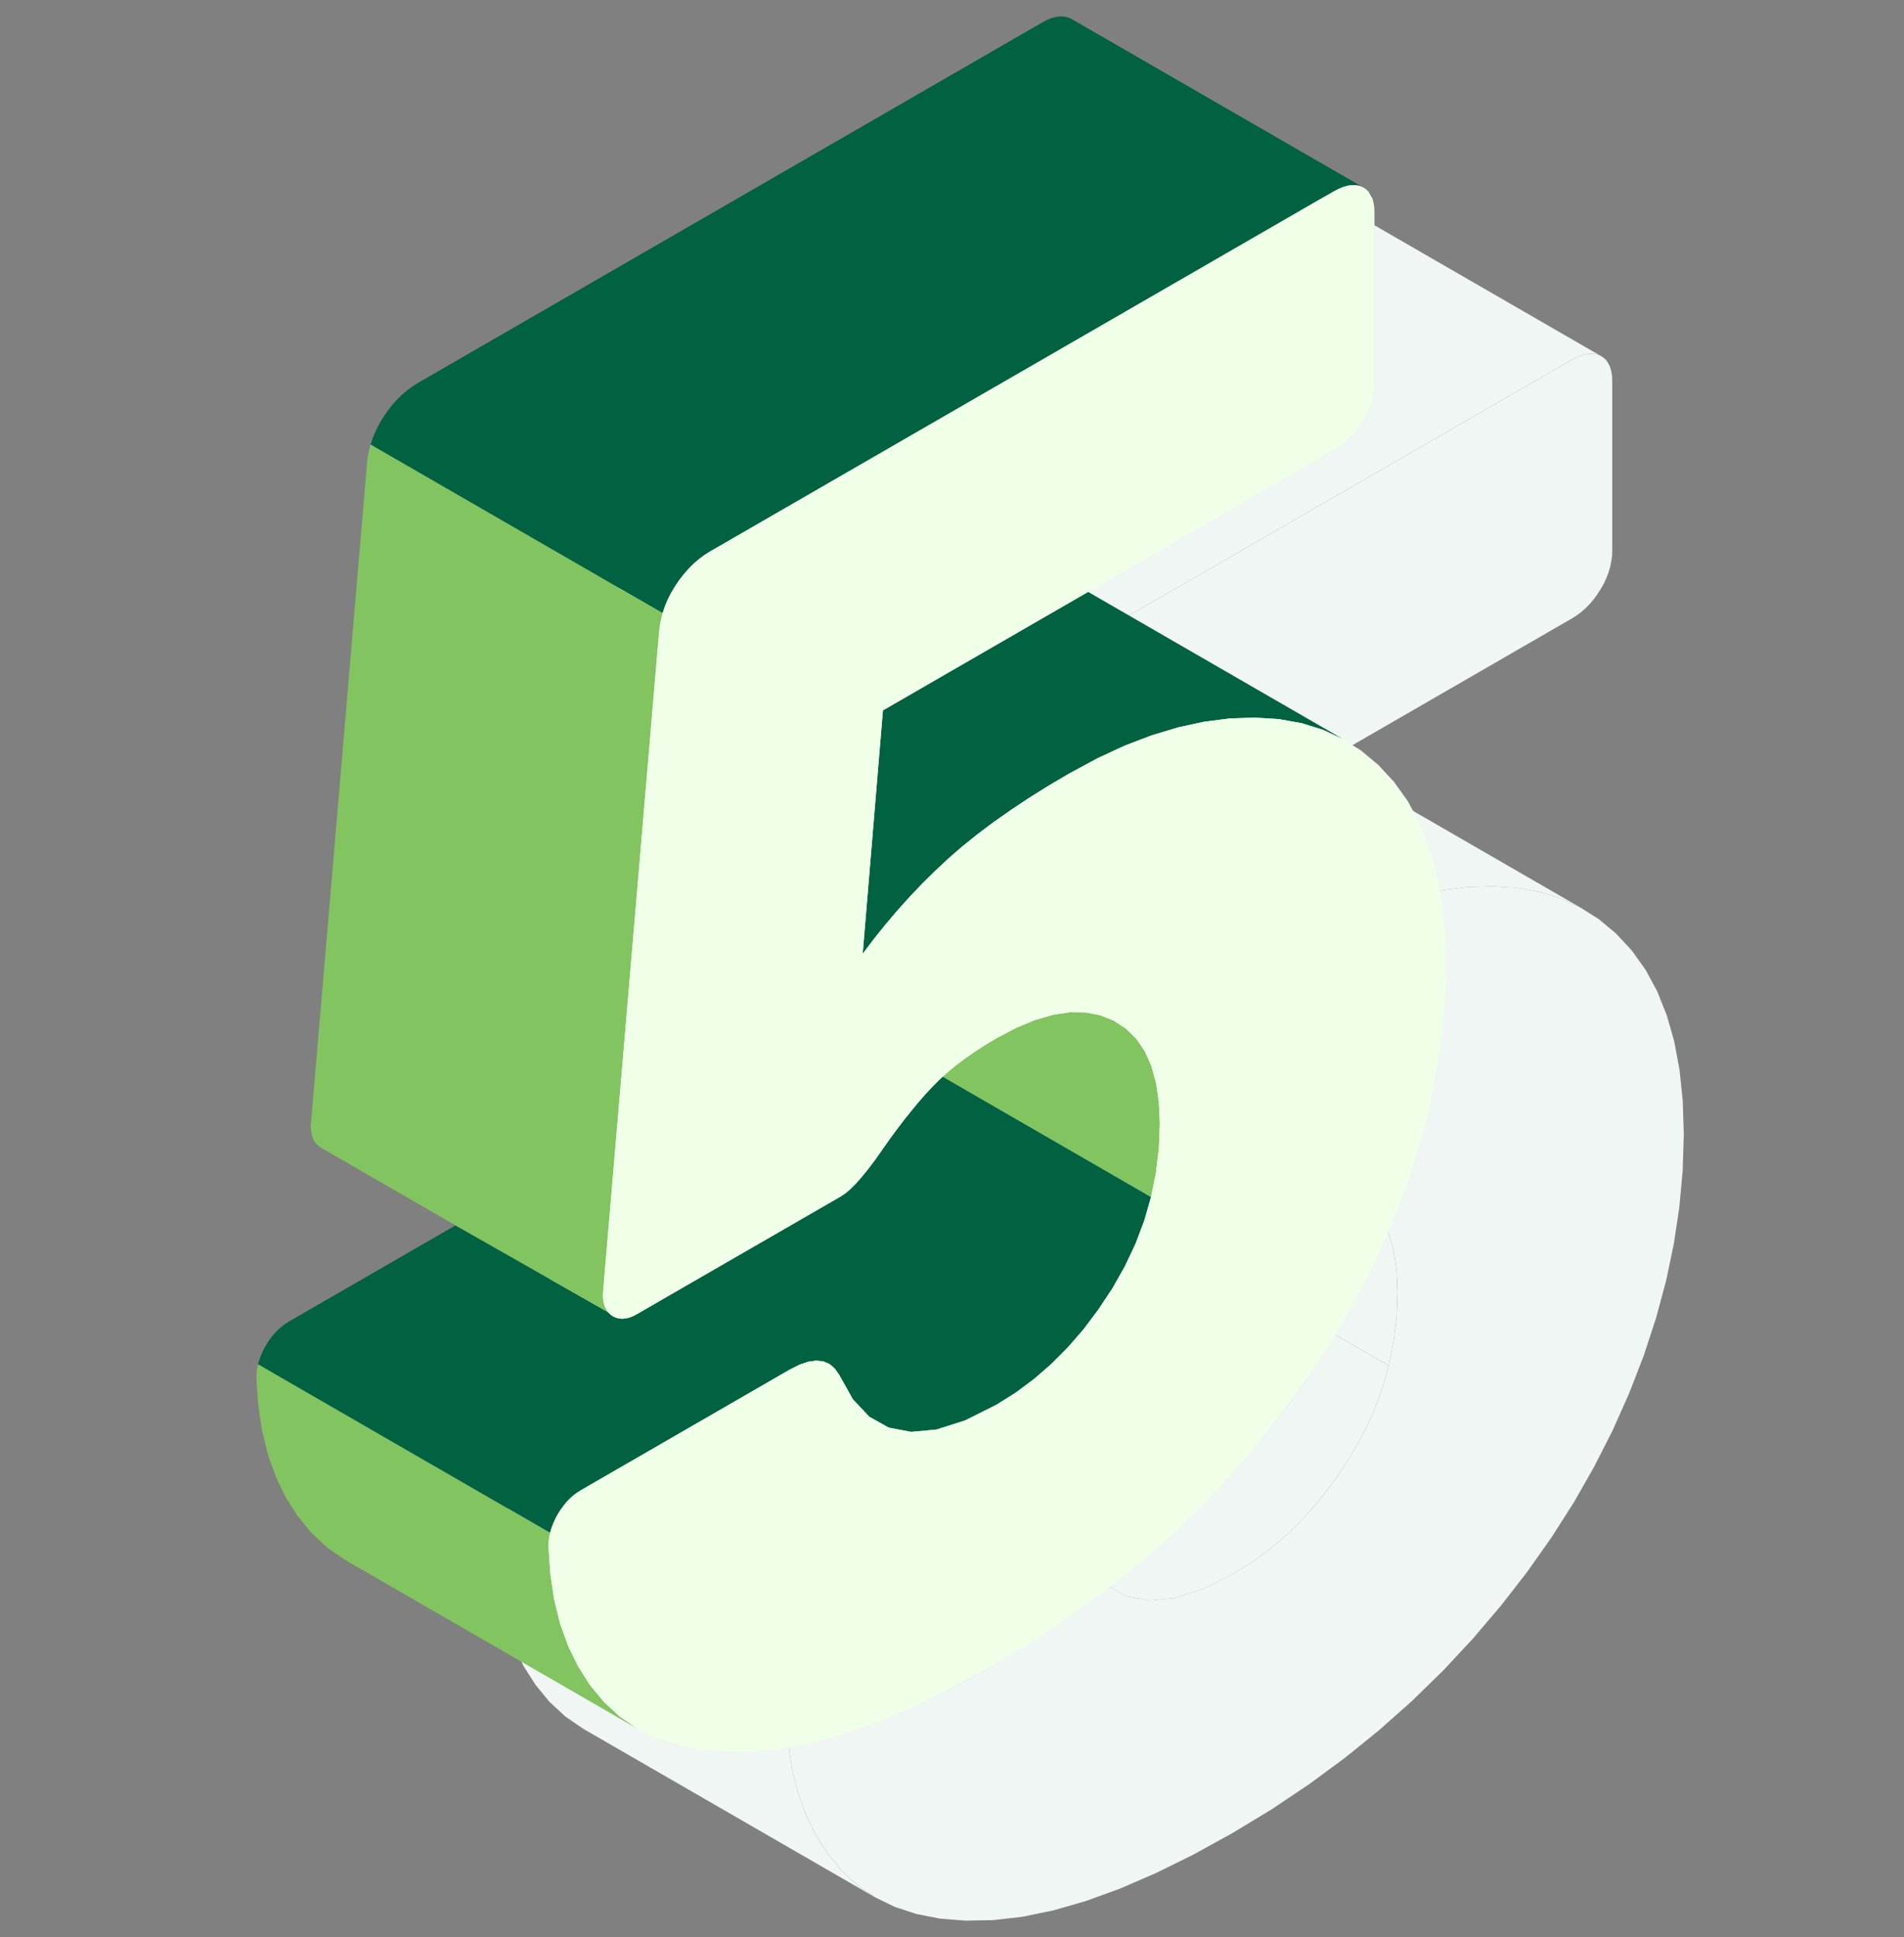 <svg width="58" height="59" viewBox="0 0 58 59" fill="none" xmlns="http://www.w3.org/2000/svg">
<rect x="0" y="0" width="58" height="59" fill="#808080" stroke="none"/>
<g clip-path="url(#clip0_10801_15616)">
<path d="M36.089 37.811L35.959 37.93L42.305 41.594L42.454 40.863L42.48 40.642L42.542 40.119L42.571 39.36L42.543 38.706L42.458 38.121L42.315 37.605L42.115 37.158L41.858 36.779L41.544 36.469L41.172 36.226L41.065 36.183L40.758 36.06L40.311 35.974L39.832 35.97L39.321 36.046L38.778 36.203L38.203 36.441L37.824 36.64L37.596 36.76L37.403 36.875L37.254 36.964L37.036 37.105L36.931 37.173L36.631 37.383L36.484 37.494L36.35 37.595L36.089 37.811Z" fill="#F0F6F4"/>
<path d="M26.114 57.416L25.877 57.195L25.629 56.966L25.207 56.452L25.065 56.227L24.845 55.883L24.544 55.261L24.383 54.811L24.302 54.587L24.123 53.861L24.066 53.48L24.005 53.08L23.948 52.246L23.951 52.163L23.953 52.104L23.97 51.964L23.999 51.824L15.103 46.688L15.074 46.829L15.057 46.969L15.051 47.11L15.109 47.943L15.227 48.723L15.407 49.451L15.648 50.125L15.949 50.746L16.311 51.314L16.734 51.83L17.218 52.279L17.76 52.652L26.647 57.783L26.407 57.617L26.114 57.416Z" fill="#F0F6F4"/>
<path d="M48.024 18.747L47.879 18.839L40.387 23.165L34.138 26.773L33.522 34.189L33.863 33.735L34.218 33.293L34.58 32.866L34.954 32.452L35.334 32.051L35.727 31.663L36.127 31.289L36.552 30.921L37.01 30.552L37.502 30.181L38.031 29.81L38.594 29.436L39.191 29.062L39.825 28.689L40.672 28.233L41.504 27.848L42.323 27.534L43.129 27.292L43.919 27.119L44.699 27.02L45.462 26.993L46.2 27.04L46.893 27.163L47.541 27.364L48.148 27.646L48.711 28.002L48.738 28.025L48.711 28.002L48.148 27.645L40.388 23.165L47.88 18.839L48.026 18.748L48.164 18.644L48.275 18.547L48.165 18.643L48.024 18.747Z" fill="#F0F6F4"/>
<path d="M48.421 18.4L48.295 18.529C48.295 18.528 48.42 18.402 48.42 18.402L48.482 18.33L48.421 18.4Z" fill="#F0F6F4"/>
<path d="M50.48 30.193L50.772 30.921L50.893 31.345L50.772 30.921L50.48 30.193L50.124 29.536L50.014 29.381L50.123 29.536L50.48 30.193Z" fill="#F0F6F4"/>
<path d="M23.999 51.823L24.04 51.682L24.093 51.542L24.157 51.401L24.232 51.261L24.317 51.125L24.407 51.001L24.501 50.884L24.604 50.778L24.71 50.683L24.824 50.598L24.943 50.523L31.294 46.855L31.593 46.704L31.861 46.612L32.106 46.578L32.323 46.602L32.512 46.683L32.675 46.823L32.811 47.02L33.221 47.755L33.722 48.288L34.317 48.621L34.999 48.75L35.775 48.677L36.641 48.4L37.597 47.922L38.179 47.556L38.735 47.143L39.266 46.683L39.77 46.176L40.248 45.625L40.699 45.025L41.127 44.38L41.51 43.703L41.835 43.014L42.099 42.311L42.305 41.595C42.305 41.595 35.959 37.931 35.959 37.931L36.089 37.811L36.351 37.595L36.484 37.493L36.349 37.595L36.09 37.81L35.85 38.029L35.629 38.252L35.418 38.48L35.207 38.723L34.996 38.977L34.783 39.244L34.569 39.526L34.353 39.819L34.137 40.125L33.914 40.443L33.703 40.724L33.506 40.967L33.324 41.175L33.155 41.345L33 41.479L32.856 41.576L28.261 44.227L27.507 44.662C27.507 44.664 26.648 45.159 26.648 45.159L26.529 45.222L26.415 45.266L26.306 45.292L26.2 45.302L26.1 45.295L26.005 45.27L25.913 45.229L25.833 45.171L25.763 45.1L21.117 42.459L16.047 45.386L15.928 45.461L15.814 45.547L15.707 45.642L15.606 45.748L15.51 45.864L15.42 45.989L15.336 46.125L15.261 46.266L15.196 46.406L15.144 46.547L15.104 46.688L23.999 51.823L23.999 51.823Z" fill="#F0F6F4"/>
<path d="M26.114 57.415L26.407 57.617L26.115 57.415L25.877 57.195L26.114 57.415Z" fill="#F0F6F4"/>
<path d="M37.255 36.964L37.037 37.106L37.255 36.965L37.404 36.876L37.255 36.964Z" fill="#F0F6F4"/>
<path d="M38.778 36.202L39.321 36.046L39.832 35.97L40.311 35.974L40.759 36.06L41.066 36.183L40.758 36.059L40.312 35.974L39.831 35.969L39.322 36.045L38.778 36.202L38.204 36.44L37.824 36.641L38.204 36.441L38.778 36.202Z" fill="#F0F6F4"/>
<path d="M48.566 44.664L48.477 44.822L48.566 44.666L48.623 44.553L48.566 44.664Z" fill="#F0F6F4"/>
<path d="M48.755 17.95L48.699 18.036L48.755 17.95L48.793 17.884L48.755 17.95Z" fill="#F0F6F4"/>
<path d="M24.845 55.882L25.064 56.228L24.846 55.882L24.545 55.261L24.383 54.811L24.544 55.261L24.845 55.882Z" fill="#F0F6F4"/>
<path d="M29.414 58.5L29.698 58.494L29.414 58.499L29.025 58.469L29.414 58.5Z" fill="#F0F6F4"/>
<path d="M39.867 54.351L39.264 54.756L39.867 54.352L40.959 53.548L41.616 53.017L40.959 53.548L39.867 54.351Z" fill="#F0F6F4"/>
<path d="M46.524 47.871L45.726 48.9L44.87 49.907L43.961 50.881L44.87 49.906L45.727 48.9L46.526 47.872L47.265 46.823L47.52 46.423L47.264 46.823L46.524 47.871Z" fill="#F0F6F4"/>
<path d="M23.947 52.246L24.005 53.08L24.065 53.48L24.006 53.08L23.948 52.245L23.95 52.163L23.947 52.246Z" fill="#F0F6F4"/>
<path d="M50.444 40.149L50.299 40.593L50.444 40.15L50.616 39.513L50.444 40.149Z" fill="#F0F6F4"/>
<path d="M37.548 55.828L36.355 56.486L35.212 57.051L34.809 57.226L35.212 57.051L36.356 56.487L37.55 55.829L38.218 55.423L37.548 55.828Z" fill="#F0F6F4"/>
<path d="M27.257 58.082L27.917 58.299L28.385 58.389L27.918 58.298L27.258 58.082L27.088 57.999L27.257 58.082Z" fill="#F0F6F4"/>
<path d="M51.155 36.772L50.984 37.893L50.822 38.671L50.985 37.895L51.155 36.773L51.257 35.656L51.155 36.772Z" fill="#F0F6F4"/>
<path d="M42.315 37.605L42.458 38.122L42.544 38.706L42.572 39.36L42.543 40.118L42.48 40.642L42.544 40.117L42.572 39.361L42.544 38.706L42.459 38.121L42.315 37.604L42.117 37.158L41.859 36.779C41.859 36.779 42.115 37.157 42.115 37.157L42.315 37.605Z" fill="#F0F6F4"/>
<path d="M27.426 23.813L27.497 23.599L27.584 23.391L27.688 23.187L27.809 22.986L27.94 22.792L28.081 22.614L28.227 22.45L28.377 22.299L28.537 22.163L28.702 22.039L28.877 21.93L47.877 10.96L48.022 10.884L48.163 10.826L48.294 10.79L48.42 10.773L48.539 10.775L48.651 10.795L48.75 10.834L39.859 5.701L39.754 5.66L39.642 5.639L39.524 5.636L39.398 5.654L39.266 5.691L39.127 5.747L38.981 5.824L19.979 16.795L19.806 16.904L19.641 17.026L19.481 17.163L19.329 17.313L19.184 17.478L19.045 17.656L18.913 17.849L18.792 18.05L18.688 18.255L18.6 18.464L18.529 18.677L27.426 23.813V23.813Z" fill="#F0F6F4"/>
<path d="M49.109 11.618V16.76L49.107 16.847L49.111 16.76V11.617L49.107 11.534L49.109 11.618Z" fill="#F0F6F4"/>
<path d="M27.334 24.251L27.312 24.477L25.965 40.33C25.965 40.332 27.312 24.475 27.312 24.475L27.334 24.252L27.373 24.031L27.421 23.834L27.372 24.031L27.334 24.251Z" fill="#F0F6F4"/>
<path d="M49.08 17.103L49.059 17.211L49.082 17.103L49.092 17.018L49.08 17.103Z" fill="#F0F6F4"/>
<path d="M49.041 11.168L48.995 11.068L48.932 10.977L49.041 11.168Z" fill="#F0F6F4"/>
<path d="M49.082 11.307L49.093 11.374L49.083 11.307L49.065 11.243L49.082 11.307Z" fill="#F0F6F4"/>
<path d="M25.663 44.923L25.631 44.815L25.612 44.693L25.607 44.557L25.966 40.332C25.965 40.33 27.311 24.476 27.311 24.476L27.334 24.251L27.372 24.03L27.421 23.834L27.426 23.813L18.529 18.677L18.475 18.894L18.436 19.115L18.415 19.34L16.709 39.421L16.715 39.556L16.734 39.677L16.765 39.786L16.81 39.881L16.867 39.965L16.936 40.035L17.017 40.092L21.116 42.458L25.762 45.1L25.663 44.923Z" fill="#F0F6F4"/>
<path d="M36.355 56.486L37.549 55.828L38.218 55.423L38.732 55.113L39.264 54.756L39.868 54.351L40.959 53.548L41.618 53.017L42.005 52.703L43.007 51.813L43.961 50.882C43.961 50.881 44.87 49.907 44.87 49.907L45.727 48.899L46.525 47.87L47.264 46.823L47.52 46.423L47.946 45.755L48.478 44.822L48.568 44.663L48.623 44.553L49.13 43.555L49.632 42.425L50.074 41.285L50.3 40.593L50.446 40.149L50.617 39.512L50.751 39.019L50.824 38.67L50.986 37.893L51.156 36.772L51.258 35.656L51.26 35.59L51.292 34.543L51.26 33.531L51.163 32.59L51.001 31.721L50.894 31.345L50.772 30.921L50.482 30.193L50.125 29.535L50.015 29.381L49.706 28.948L49.23 28.436L48.737 28.024L48.711 28.002L48.148 27.646L47.542 27.364L46.893 27.163L46.2 27.039L45.462 26.993L44.698 27.019L43.919 27.119L43.129 27.291L42.323 27.534L41.503 27.847L40.672 28.233L39.825 28.689L39.191 29.062L38.594 29.436L38.031 29.809L37.503 30.181L37.01 30.552L36.552 30.921L36.127 31.289L35.727 31.663L35.334 32.051L34.953 32.451L34.58 32.866L34.218 33.293L33.864 33.735L33.521 34.188L34.138 26.773L40.388 23.165L47.879 18.839L48.024 18.747L48.165 18.642L48.275 18.547L48.296 18.529L48.422 18.4L48.483 18.331L48.541 18.262L48.652 18.111L48.7 18.036L48.756 17.949L48.794 17.884L48.852 17.782L48.932 17.612L48.997 17.442L49.048 17.272L49.06 17.21L49.082 17.102L49.094 17.018L49.106 16.933L49.109 16.846L49.111 16.76V11.617L49.109 11.533L49.106 11.452L49.093 11.373L49.082 11.306L49.065 11.243L49.048 11.178L49.042 11.168L48.932 10.974L48.875 10.92L48.851 10.897L48.756 10.836L48.752 10.834L48.652 10.794L48.541 10.775L48.422 10.773L48.296 10.79L48.164 10.826L48.024 10.884L47.879 10.96L28.878 21.93L28.703 22.039L28.539 22.163L28.379 22.298L28.228 22.449L28.082 22.614L27.942 22.791L27.811 22.985L27.689 23.187L27.585 23.39L27.498 23.599L27.427 23.812C27.427 23.813 27.422 23.834 27.422 23.834L27.374 24.031L27.335 24.251L27.313 24.475L25.967 40.332L25.608 44.557L25.613 44.693L25.632 44.815L25.664 44.923L25.764 45.1L25.834 45.171L25.914 45.229L26.006 45.27L26.101 45.295L26.2 45.302L26.307 45.292L26.416 45.266L26.53 45.222L26.649 45.158L27.508 44.663C27.508 44.662 28.262 44.227 28.262 44.227L32.857 41.575L33 41.478L33.155 41.345L33.325 41.175L33.507 40.967L33.704 40.724L33.915 40.443L34.138 40.124L34.353 39.819L34.569 39.525L34.783 39.244L34.997 38.977L35.208 38.722L35.419 38.48L35.63 38.252L35.851 38.029L36.091 37.81L36.35 37.595L36.485 37.493L36.632 37.383L36.932 37.173L37.037 37.105L37.255 36.964L37.404 36.875L37.597 36.76L37.825 36.64L38.204 36.44L38.779 36.202L39.322 36.044L39.832 35.969L40.312 35.974L40.758 36.059L41.066 36.183L41.173 36.226L41.544 36.468L41.859 36.779C41.86 36.779 42.117 37.158 42.117 37.158L42.316 37.604L42.459 38.121L42.544 38.705L42.573 39.361L42.544 40.117L42.48 40.641L42.454 40.862L42.306 41.594C42.306 41.595 42.1 42.311 42.1 42.311L41.835 43.014L41.51 43.703L41.127 44.38L40.7 45.025L40.249 45.625L39.771 46.175L39.267 46.682L38.736 47.143L38.18 47.555L37.597 47.921L36.642 48.399L35.775 48.676L34.999 48.749L34.318 48.621L33.723 48.288L33.221 47.754L32.811 47.019L32.675 46.823L32.513 46.682L32.324 46.602L32.107 46.578L31.862 46.612L31.593 46.703L31.295 46.854L24.944 50.522L24.824 50.598L24.71 50.682L24.604 50.777L24.502 50.883L24.407 51L24.318 51.124L24.233 51.26L24.157 51.401L24.094 51.541L24.041 51.682L24 51.823C24 51.823 23.971 51.963 23.971 51.963L23.954 52.104L23.951 52.162L23.949 52.245L24.007 53.079L24.067 53.479L24.123 53.86L24.303 54.586L24.383 54.81L24.546 55.26L24.846 55.881L25.066 56.227L25.208 56.451L25.63 56.965L25.878 57.194L26.115 57.414L26.408 57.616L26.648 57.782L26.656 57.788L27.088 57.998L27.258 58.081L27.918 58.297L28.385 58.389L28.636 58.438L29.026 58.469L29.414 58.499L29.699 58.493L30.251 58.484L31.142 58.382L32.086 58.188L33.078 57.902L34.119 57.523L34.809 57.225L35.212 57.05L36.355 56.486Z" fill="#F0F6F4"/>
<path d="M28.847 32.675L28.717 32.794L35.063 36.458L35.211 35.727L35.237 35.506L35.3 34.983L35.329 34.224L35.301 33.569L35.215 32.985L35.072 32.469L34.873 32.022L34.616 31.643L34.301 31.333L33.93 31.09L33.823 31.047L33.516 30.924L33.069 30.838L32.59 30.834L32.078 30.91L31.536 31.067L30.961 31.305L30.581 31.504L30.354 31.624L30.161 31.739L30.012 31.828L29.794 31.969L29.689 32.037L29.389 32.248L29.242 32.358L29.108 32.459L28.847 32.675Z" fill="#82C45F"/>
<path d="M18.872 52.279L18.635 52.059L18.387 51.83L17.965 51.316L17.823 51.091L17.603 50.746L17.302 50.125L17.141 49.675L17.06 49.45L16.881 48.725L16.824 48.344L16.763 47.944L16.706 47.11L16.709 47.027L16.711 46.968L16.728 46.828L16.756 46.688L7.861 41.551L7.832 41.693L7.815 41.833L7.809 41.974L7.867 42.807L7.985 43.587L8.165 44.315L8.405 44.989L8.706 45.61L9.069 46.178L9.492 46.694L9.975 47.143L10.517 47.516L19.405 52.647L19.165 52.481L18.872 52.279Z" fill="#82C45F"/>
<path d="M40.782 13.611L40.636 13.703L33.145 18.029L26.896 21.637L26.279 29.053L26.621 28.599L26.976 28.157L27.338 27.73L27.711 27.316L28.092 26.915L28.485 26.527L28.885 26.153L29.309 25.785L29.768 25.416L30.26 25.045L30.789 24.674L31.352 24.3L31.949 23.926L32.583 23.553L33.429 23.097L34.261 22.711L35.081 22.398L35.887 22.155L36.677 21.983L37.456 21.884L38.22 21.857L38.958 21.903L39.651 22.027L40.299 22.228L40.906 22.509L41.469 22.866L41.495 22.889L41.468 22.866L40.906 22.509L33.146 18.028L40.638 13.703L40.784 13.611L40.922 13.508L41.033 13.411L40.922 13.507L40.782 13.611Z" fill="#006241"/>
<path d="M41.179 13.264L41.053 13.393C41.053 13.392 41.178 13.266 41.178 13.266L41.24 13.194L41.179 13.264Z" fill="#006241"/>
<path d="M43.238 25.057L43.529 25.785L43.65 26.209L43.53 25.785L43.238 25.057L42.882 24.4L42.772 24.245L42.881 24.4L43.238 25.057Z" fill="#006241"/>
<path d="M16.757 46.687L16.798 46.546L16.851 46.406L16.915 46.265L16.989 46.124L17.075 45.989L17.165 45.864L17.259 45.748L17.361 45.642L17.468 45.547L17.582 45.462L17.701 45.387L24.052 41.719L24.351 41.568L24.619 41.476L24.864 41.442L25.08 41.466L25.27 41.547L25.432 41.687L25.568 41.884L25.978 42.618L26.48 43.152L27.074 43.485L27.756 43.614L28.532 43.541L29.399 43.264L30.355 42.786L30.936 42.42L31.492 42.007L32.023 41.547L32.528 41.04L33.006 40.489L33.456 39.889L33.884 39.244L34.267 38.567L34.593 37.879L34.857 37.175L35.063 36.459C35.063 36.459 28.717 32.794 28.717 32.794L28.847 32.675L29.108 32.459L29.242 32.357L29.107 32.459L28.848 32.674L28.608 32.893L28.387 33.116L28.176 33.344L27.965 33.587L27.754 33.842L27.541 34.108L27.327 34.39L27.111 34.684L26.895 34.989L26.672 35.307L26.46 35.589L26.264 35.831L26.082 36.039L25.913 36.209L25.757 36.343L25.614 36.44L21.019 39.091L20.265 39.526C20.265 39.528 19.406 40.023 19.406 40.023L19.287 40.086L19.173 40.13L19.064 40.156L18.958 40.166L18.858 40.159L18.763 40.134L18.671 40.093L18.591 40.035L18.521 39.965L13.875 37.323L8.804 40.25L8.685 40.325L8.572 40.411L8.465 40.506L8.364 40.612L8.268 40.728L8.178 40.853L8.094 40.989L8.018 41.13L7.954 41.27L7.902 41.411L7.861 41.552L16.757 46.687L16.757 46.687Z" fill="#006241"/>
<path d="M18.872 52.279L19.165 52.48L18.873 52.279L18.635 52.059L18.872 52.279Z" fill="#006241"/>
<path d="M30.013 31.828L29.795 31.97L30.012 31.828L30.162 31.739L30.013 31.828Z" fill="#006241"/>
<path d="M31.536 31.066L32.079 30.91L32.59 30.834L33.069 30.838L33.517 30.924L33.824 31.047L33.516 30.923L33.069 30.838L32.589 30.833L32.08 30.909L31.536 31.066L30.962 31.304L30.582 31.505L30.962 31.305L31.536 31.066Z" fill="#006241"/>
<path d="M41.324 39.528L41.234 39.686L41.323 39.53L41.38 39.417L41.324 39.528Z" fill="#006241"/>
<path d="M41.515 12.813L41.459 12.9L41.515 12.814L41.553 12.748L41.515 12.813Z" fill="#006241"/>
<path d="M17.602 50.746L17.822 51.092L17.604 50.746L17.303 50.125L17.141 49.675L17.302 50.125L17.602 50.746Z" fill="#006241"/>
<path d="M22.172 53.364L22.455 53.358L22.172 53.363L21.783 53.333L22.172 53.364Z" fill="#006241"/>
<path d="M32.624 49.215L32.022 49.62L32.625 49.216L33.717 48.412L34.374 47.881L33.716 48.412L32.624 49.215Z" fill="#006241"/>
<path d="M39.282 42.735L38.484 43.763L37.628 44.771L36.719 45.745L37.628 44.77L38.485 43.763L39.284 42.736L40.023 41.687L40.278 41.287L40.022 41.687L39.282 42.735Z" fill="#006241"/>
<path d="M16.705 47.11L16.762 47.944L16.823 48.344L16.764 47.944L16.706 47.109L16.708 47.027L16.705 47.11Z" fill="#006241"/>
<path d="M43.202 35.013L43.057 35.457L43.202 35.014L43.374 34.377L43.202 35.013Z" fill="#006241"/>
<path d="M30.306 50.692L29.113 51.35L27.97 51.915L27.566 52.09L27.97 51.915L29.114 51.351L30.307 50.693L30.976 50.287L30.306 50.692Z" fill="#006241"/>
<path d="M20.015 52.946L20.675 53.163L21.143 53.253L20.675 53.162L20.016 52.946L19.846 52.863L20.015 52.946Z" fill="#006241"/>
<path d="M43.913 31.636L43.742 32.757L43.58 33.535L43.743 32.759L43.913 31.637L44.014 30.52L43.913 31.636Z" fill="#006241"/>
<path d="M35.073 32.469L35.216 32.986L35.302 33.57L35.33 34.224L35.3 34.983L35.238 35.506L35.301 34.981L35.33 34.225L35.302 33.57L35.216 32.985L35.073 32.468L34.874 32.022L34.617 31.643C34.617 31.643 34.873 32.022 34.873 32.022L35.073 32.469Z" fill="#006241"/>
<path d="M20.185 18.677L20.256 18.463L20.344 18.255L20.448 18.051L20.569 17.85L20.7 17.655L20.841 17.479L20.986 17.314L21.137 17.163L21.297 17.027L21.462 16.903L21.636 16.794L40.637 5.824L40.782 5.748L40.923 5.69L41.054 5.654L41.18 5.637L41.299 5.639L41.41 5.659L41.51 5.698L32.619 0.565L32.514 0.524L32.401 0.503L32.283 0.5L32.158 0.518L32.026 0.555L31.887 0.611L31.741 0.688L12.739 11.659L12.566 11.768L12.4 11.89L12.241 12.027L12.089 12.177L11.943 12.342L11.805 12.52L11.672 12.713L11.552 12.914L11.448 13.119L11.36 13.328L11.289 13.541L20.185 18.677V18.677Z" fill="#006241"/>
<path d="M41.867 6.481V11.624L41.865 11.711L41.869 11.624V6.48L41.865 6.397L41.867 6.481Z" fill="#006241"/>
<path d="M20.092 19.115L20.07 19.34L18.723 35.194C18.723 35.196 20.07 19.339 20.07 19.339L20.092 19.116L20.13 18.895L20.179 18.698L20.129 18.895L20.092 19.115Z" fill="#006241"/>
<path d="M41.84 11.967L41.818 12.075L41.842 11.967L41.852 11.882L41.84 11.967Z" fill="#006241"/>
<path d="M41.8 6.032L41.755 5.932L41.691 5.841L41.8 6.032Z" fill="#006241"/>
<path d="M41.84 6.171L41.851 6.238L41.841 6.171L41.822 6.107L41.84 6.171Z" fill="#006241"/>
<path d="M18.42 39.788L18.389 39.678L18.369 39.557L18.364 39.421L18.723 35.196C18.722 35.194 20.069 19.34 20.069 19.34L20.091 19.115L20.13 18.894L20.179 18.698L20.184 18.677L11.287 13.541L11.233 13.758L11.194 13.979L11.173 14.203L9.467 34.285L9.473 34.419L9.492 34.541L9.523 34.65L9.567 34.745L9.624 34.829L9.694 34.899L9.775 34.956L13.874 37.322L18.52 39.964L18.42 39.788Z" fill="#82C45F"/>
<path d="M29.113 51.35L30.307 50.692L30.977 50.287L31.49 49.977L32.023 49.62L32.626 49.215L33.717 48.412L34.376 47.881L34.764 47.567L35.765 46.677L36.719 45.746C36.719 45.745 37.628 44.771 37.628 44.771L38.484 43.763L39.283 42.734L40.022 41.687L40.278 41.287L40.704 40.619L41.236 39.686L41.325 39.527L41.381 39.417L41.888 38.419L42.39 37.289L42.832 36.149L43.058 35.457L43.203 35.013L43.376 34.376L43.509 33.883L43.582 33.534L43.744 32.757L43.914 31.636L44.016 30.52L44.018 30.454L44.05 29.407L44.018 28.395L43.921 27.454L43.759 26.585L43.651 26.209L43.53 25.785L43.24 25.057L42.883 24.399L42.773 24.245L42.463 23.812L41.988 23.3L41.495 22.888L41.469 22.866L40.906 22.51L40.3 22.228L39.651 22.027L38.958 21.903L38.22 21.857L37.456 21.883L36.677 21.983L35.886 22.155L35.081 22.398L34.261 22.711L33.429 23.097L32.582 23.553L31.949 23.926L31.352 24.3L30.789 24.674L30.261 25.045L29.768 25.416L29.309 25.785L28.885 26.153L28.485 26.527L28.092 26.916L27.711 27.315L27.337 27.73L26.976 28.157L26.622 28.599L26.279 29.052L26.896 21.637L33.145 18.029L40.637 13.704L40.782 13.611L40.923 13.507L41.033 13.411L41.053 13.393L41.18 13.264L41.24 13.195L41.298 13.126L41.41 12.976L41.458 12.9L41.514 12.813L41.552 12.748L41.609 12.646L41.69 12.476L41.755 12.306L41.806 12.136L41.818 12.074L41.84 11.967L41.852 11.882L41.864 11.797L41.867 11.71L41.869 11.624V6.481L41.867 6.397L41.864 6.316L41.851 6.238L41.84 6.171L41.823 6.107L41.806 6.042L41.8 6.032L41.689 5.838L41.632 5.784L41.609 5.761L41.514 5.7L41.51 5.698L41.41 5.658L41.298 5.64L41.179 5.637L41.053 5.654L40.922 5.69L40.782 5.749L40.637 5.824L21.636 16.794L21.461 16.903L21.297 17.027L21.137 17.162L20.986 17.313L20.84 17.478L20.7 17.655L20.568 17.849L20.447 18.051L20.343 18.254L20.256 18.463L20.185 18.676C20.185 18.677 20.18 18.698 20.18 18.698L20.132 18.895L20.093 19.115L20.071 19.339L18.725 35.196L18.366 39.421L18.371 39.557L18.39 39.678L18.422 39.787L18.521 39.965L18.592 40.035L18.672 40.093L18.764 40.134L18.859 40.159L18.958 40.166L19.064 40.156L19.174 40.13L19.288 40.086L19.407 40.023L20.265 39.528C20.265 39.526 21.02 39.091 21.02 39.091L25.615 36.439L25.758 36.343L25.913 36.209L26.083 36.039L26.265 35.831L26.462 35.588L26.673 35.307L26.896 34.988L27.111 34.683L27.327 34.389L27.541 34.108L27.755 33.842L27.966 33.587L28.177 33.344L28.388 33.116L28.609 32.893L28.849 32.675L29.108 32.459L29.243 32.358L29.39 32.247L29.69 32.037L29.795 31.969L30.013 31.828L30.162 31.739L30.355 31.624L30.582 31.504L30.962 31.304L31.536 31.066L32.08 30.908L32.59 30.833L33.07 30.838L33.516 30.923L33.824 31.047L33.93 31.09L34.302 31.332L34.617 31.643C34.617 31.643 34.875 32.022 34.875 32.022L35.073 32.468L35.217 32.985L35.302 33.569L35.331 34.225L35.302 34.981L35.238 35.505L35.212 35.726L35.064 36.458C35.064 36.459 34.858 37.175 34.858 37.175L34.593 37.878L34.268 38.567L33.885 39.244L33.458 39.889L33.007 40.489L32.529 41.039L32.024 41.546L31.493 42.007L30.937 42.419L30.355 42.785L29.4 43.263L28.533 43.54L27.757 43.613L27.075 43.484L26.481 43.152L25.979 42.618L25.569 41.883L25.433 41.687L25.27 41.546L25.081 41.465L24.865 41.442L24.62 41.476L24.351 41.567L24.053 41.718L17.702 45.386L17.582 45.462L17.468 45.546L17.362 45.641L17.26 45.747L17.165 45.864L17.075 45.988L16.99 46.123L16.915 46.264L16.852 46.405L16.799 46.545L16.758 46.687C16.757 46.687 16.729 46.827 16.729 46.827L16.711 46.967L16.709 47.026L16.707 47.108L16.765 47.943L16.824 48.343L16.881 48.724L17.061 49.449L17.141 49.674L17.303 50.124L17.604 50.745L17.823 51.091L17.965 51.315L18.387 51.829L18.636 52.058L18.873 52.278L19.166 52.48L19.406 52.645L19.414 52.652L19.846 52.862L20.016 52.945L20.675 53.161L21.143 53.253L21.393 53.301L21.784 53.332L22.172 53.363L22.456 53.357L23.009 53.348L23.9 53.246L24.843 53.052L25.836 52.766L26.877 52.387L27.567 52.089L27.971 51.914L29.113 51.35Z" fill="#F0FFE8"/>
</g>
<defs>
<clipPath id="clip0_10801_15616">
<rect width="58" height="58" fill="white" transform="translate(0 0.5)"/>
</clipPath>
</defs>
</svg>
